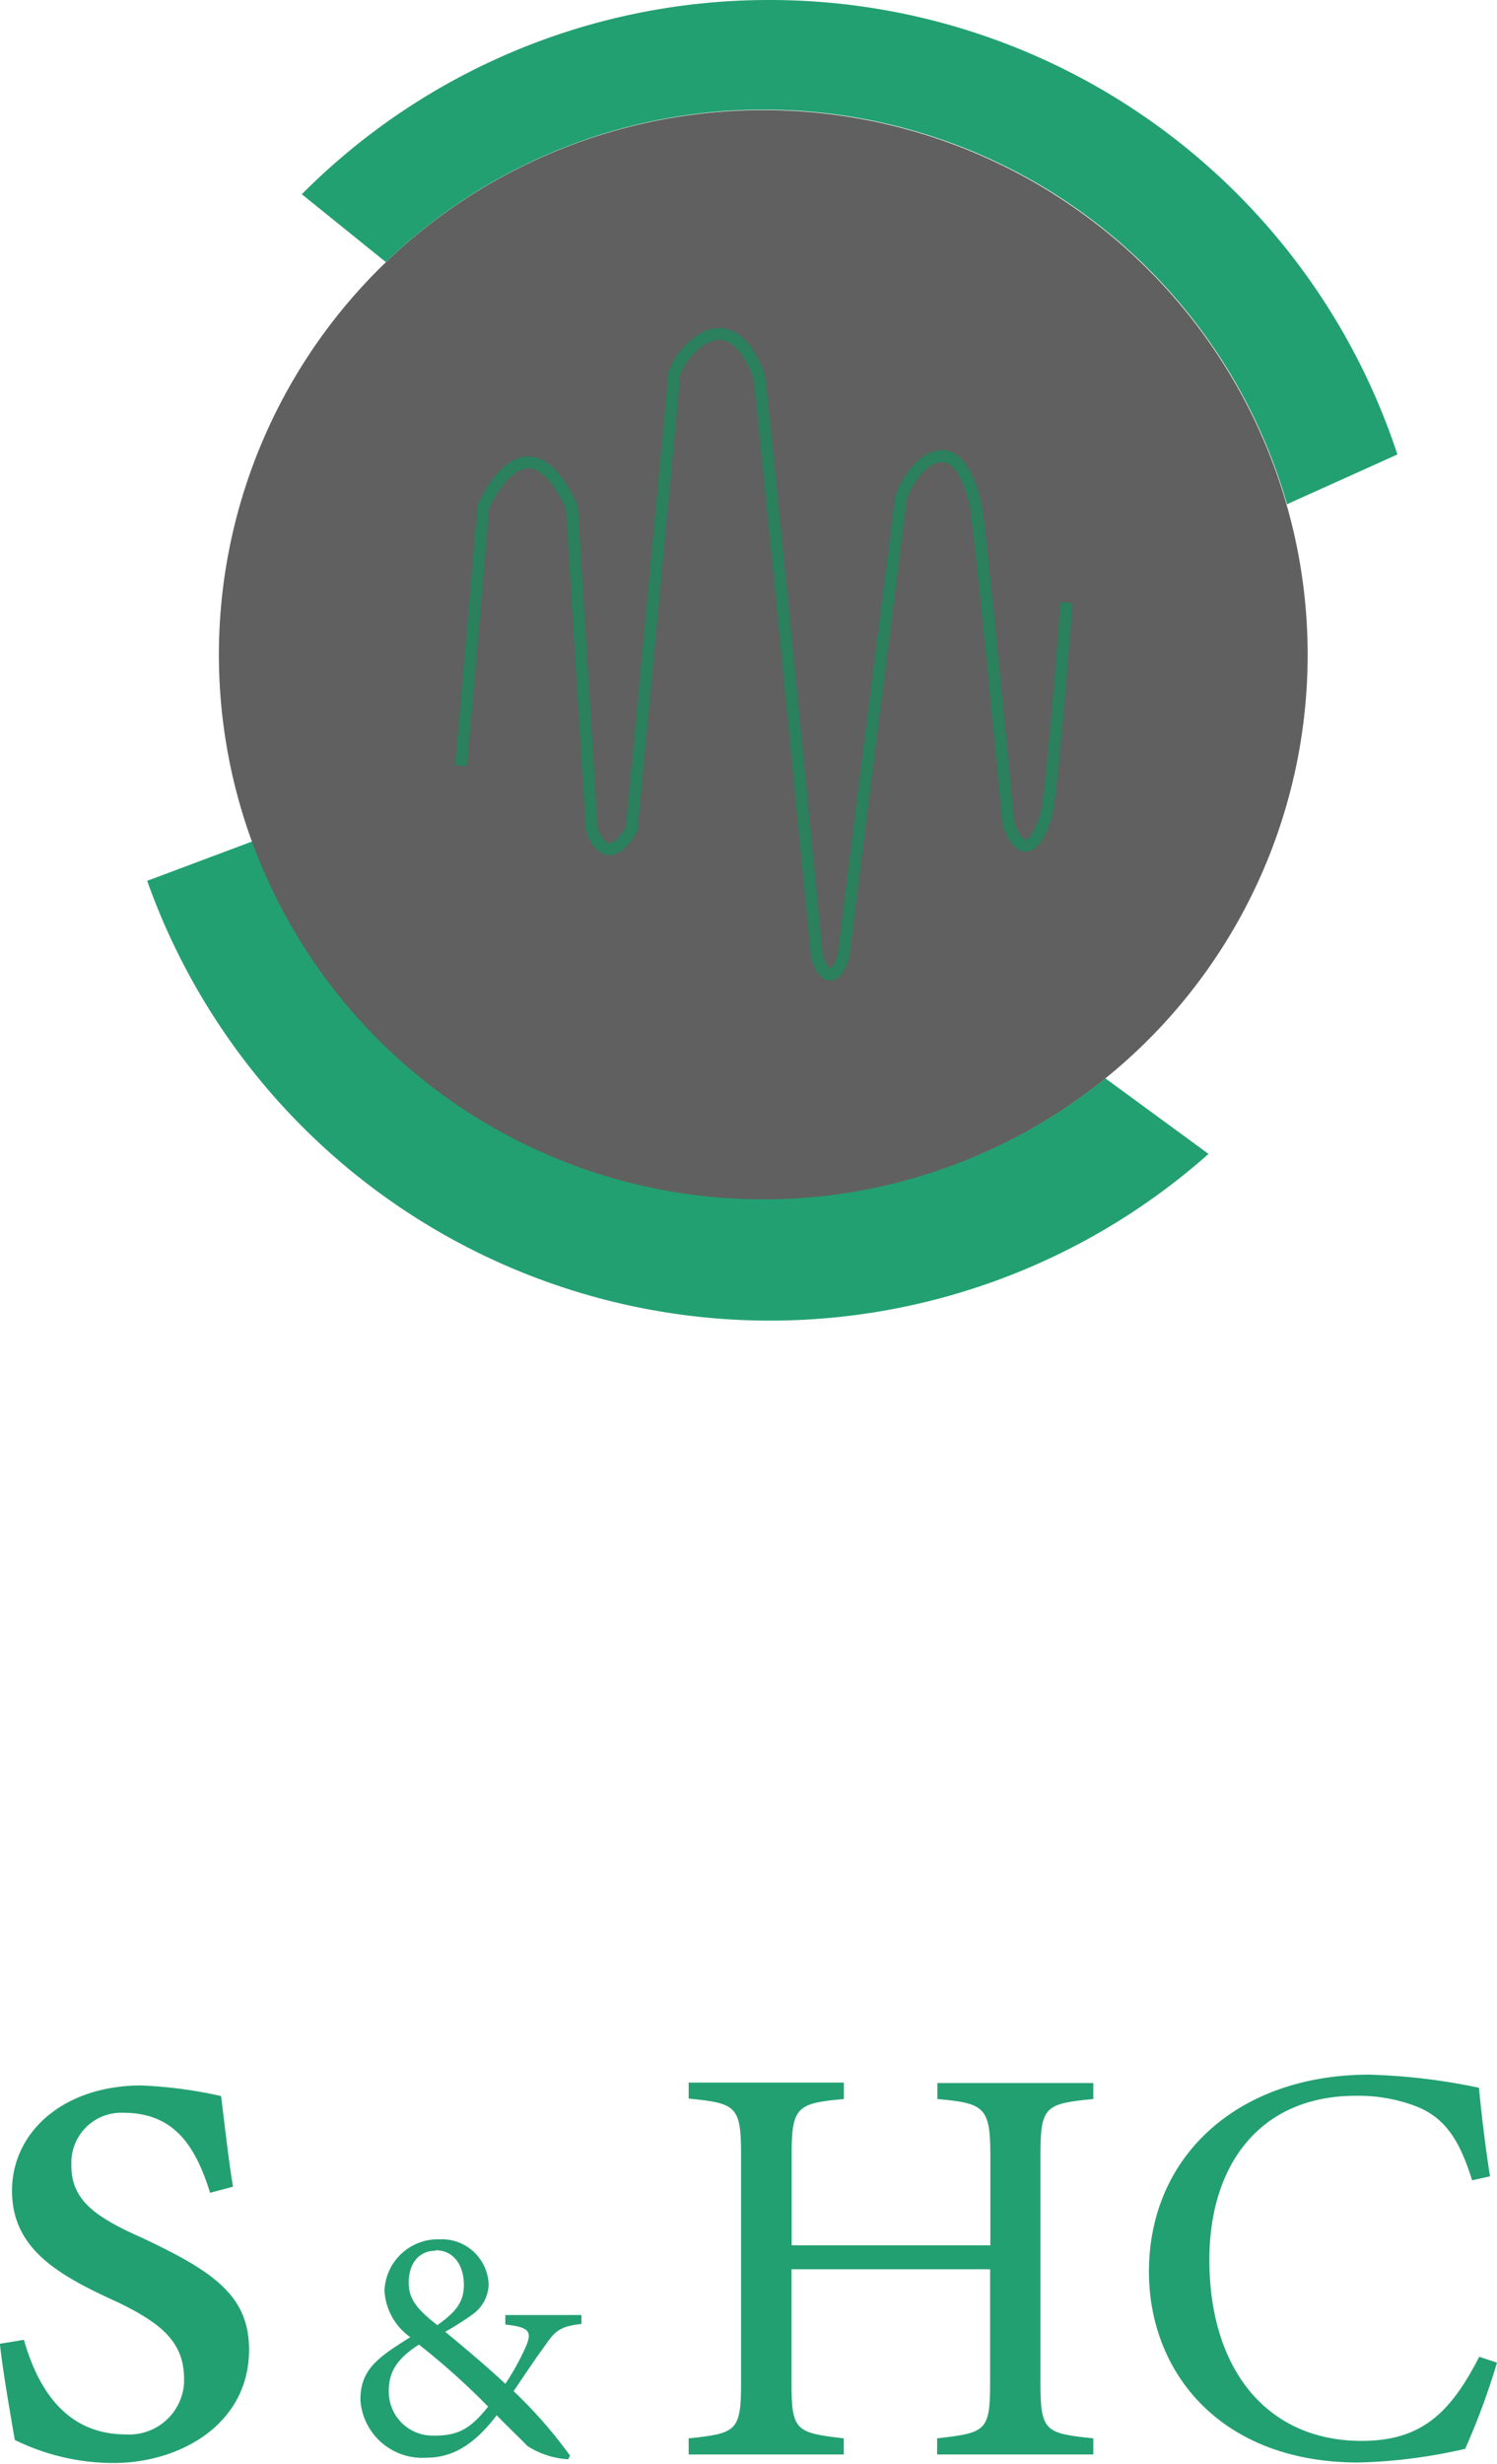 <svg id="Layer_1" data-name="Layer 1" xmlns="http://www.w3.org/2000/svg" viewBox="0 0 124.6 204.97"><defs><style>.cls-1{fill:#23a072;}.cls-2{fill:#606060;}.cls-3{fill:none;stroke:#2b805d;stroke-miterlimit:10;}</style></defs><path class="cls-1" d="M93,89.71A45.33,45.33,0,0,1,22,70l-8.75,3.28A55,55,0,0,0,101.59,96ZM65,0A54.78,54.78,0,0,0,26.12,16.16l7,5.65a45.31,45.31,0,0,1,75,20.14h0l9.19-4.14h0A55,55,0,0,0,65,0Z" transform="translate(-1 0)"/><path class="cls-2" d="M109.84,54.45A45.31,45.31,0,1,1,108.09,42h0A45.14,45.14,0,0,1,109.84,54.45Z" transform="translate(-1 0)"/><path class="cls-3" d="M39.38,63.71l1.85-21.55s3.5-8.29,7.36,0L50.25,69s1.11,3.69,3.32,0l3.5-37.21c-.55-1.09,4.24-8.09,7.09-.55C64.37,32,69,79.61,69,79.61s1,3.31,2.21,0c0-.46,4.7-37.58,4.7-37.58-.08-1.82,4.33-8.11,6.26-.19.41,1.8,2.76,26.71,2.76,26.71s1.38,4.24,3-.27c.55-.56,1.84-18.15,1.84-18.15" transform="translate(-1 0)"/><path class="cls-1" d="M18.49,182.43c-1.24-3.94-3-6.66-7.26-6.66a4.16,4.16,0,0,0-4.29,4c0,.13,0,.27,0,.4,0,2.88,2,4.28,5.87,6,5.94,2.79,8.92,4.81,8.92,9.31,0,6.24-5.8,9.43-11.27,9.43a18.62,18.62,0,0,1-8.23-1.92c-.34-2-1-5.72-1.24-8l2-.33c1.24,4.34,3.66,7.87,8.5,7.87a4.57,4.57,0,0,0,4.83-4.28c0-.11,0-.22,0-.33,0-3.06-1.87-4.62-5.53-6.39C5.93,189.32,2,187.15,2,182.26s4.29-8.76,10.76-8.76a37.05,37.05,0,0,1,6.64.88c.21,1.63.69,5.91,1,7.54Z" transform="translate(-1 0)"/><path class="cls-1" d="M92,174.63c-4,.38-4.4.62-4.4,4.62v19.06c0,4,.44,4.13,4.4,4.55v1.34H79v-1.34c4-.47,4.41-.56,4.41-4.55v-9.52H66.88v9.52c0,3.94.39,4.08,4.35,4.55v1.34H58.32v-1.34c3.92-.42,4.36-.56,4.36-4.55v-19.1c0-4-.43-4.23-4.36-4.62v-1.33H71.24v1.37c-3.91.34-4.35.67-4.35,4.62v7.55H83.43v-7.55c0-3.95-.53-4.28-4.41-4.62V173.3H92Z" transform="translate(-1 0)"/><path class="cls-1" d="M125.6,196.56a59.28,59.28,0,0,1-2.65,7.17,44.15,44.15,0,0,1-8.86,1.14c-11.56,0-17.46-7.55-17.46-15.87,0-9.7,7.5-16.4,18.33-16.4a50.94,50.94,0,0,1,9.14,1.09c.2,2.14.54,5,.92,7.37l-1.49.33c-1-3.18-2.14-5.14-4.6-6.13a13.39,13.39,0,0,0-5.08-.9c-8,0-12.19,5.77-12.19,13.64,0,9.17,4.84,15.07,12.67,15.07,4.9,0,7.36-2.24,9.79-7Z" transform="translate(-1 0)"/><path class="cls-1" d="M49.4,193.34c-2,.22-2.27.72-3.18,2-.73,1-1.47,2.12-2.47,3.59a38.72,38.72,0,0,1,4.7,5.37l-.16.3a7.07,7.07,0,0,1-3.4-1.11c-.34-.38-1.66-1.63-2.55-2.55-2,2.63-3.84,3.53-5.87,3.53A5.16,5.16,0,0,1,31,199.72v-.09c0-2.53,1.5-3.53,4.15-5.19A5.09,5.09,0,0,1,33,190.59a4.45,4.45,0,0,1,4.58-4.29h0A3.9,3.9,0,0,1,41.67,190a.31.31,0,0,0,0,.1,3.17,3.17,0,0,1-1.23,2.37,23.44,23.44,0,0,1-2.38,1.52c.91.77,3.18,2.62,5,4.33a20.33,20.33,0,0,0,1.71-3.1c.53-1.25.3-1.61-1.71-1.83v-.79h6.33Zm-12.23,9.29c2,0,3-.59,4.46-2.41a59.92,59.92,0,0,0-5.76-5.16c-2,1.27-2.51,2.44-2.51,3.84A3.65,3.65,0,0,0,37,202.63Zm.09-15.38c-1.39,0-2.24,1.05-2.24,2.66,0,1.38.71,2.22,2.38,3.53,1.54-1.09,2.21-1.92,2.21-3.35,0-1.6-.83-2.88-2.35-2.88Z" transform="translate(-1 0)"/></svg>